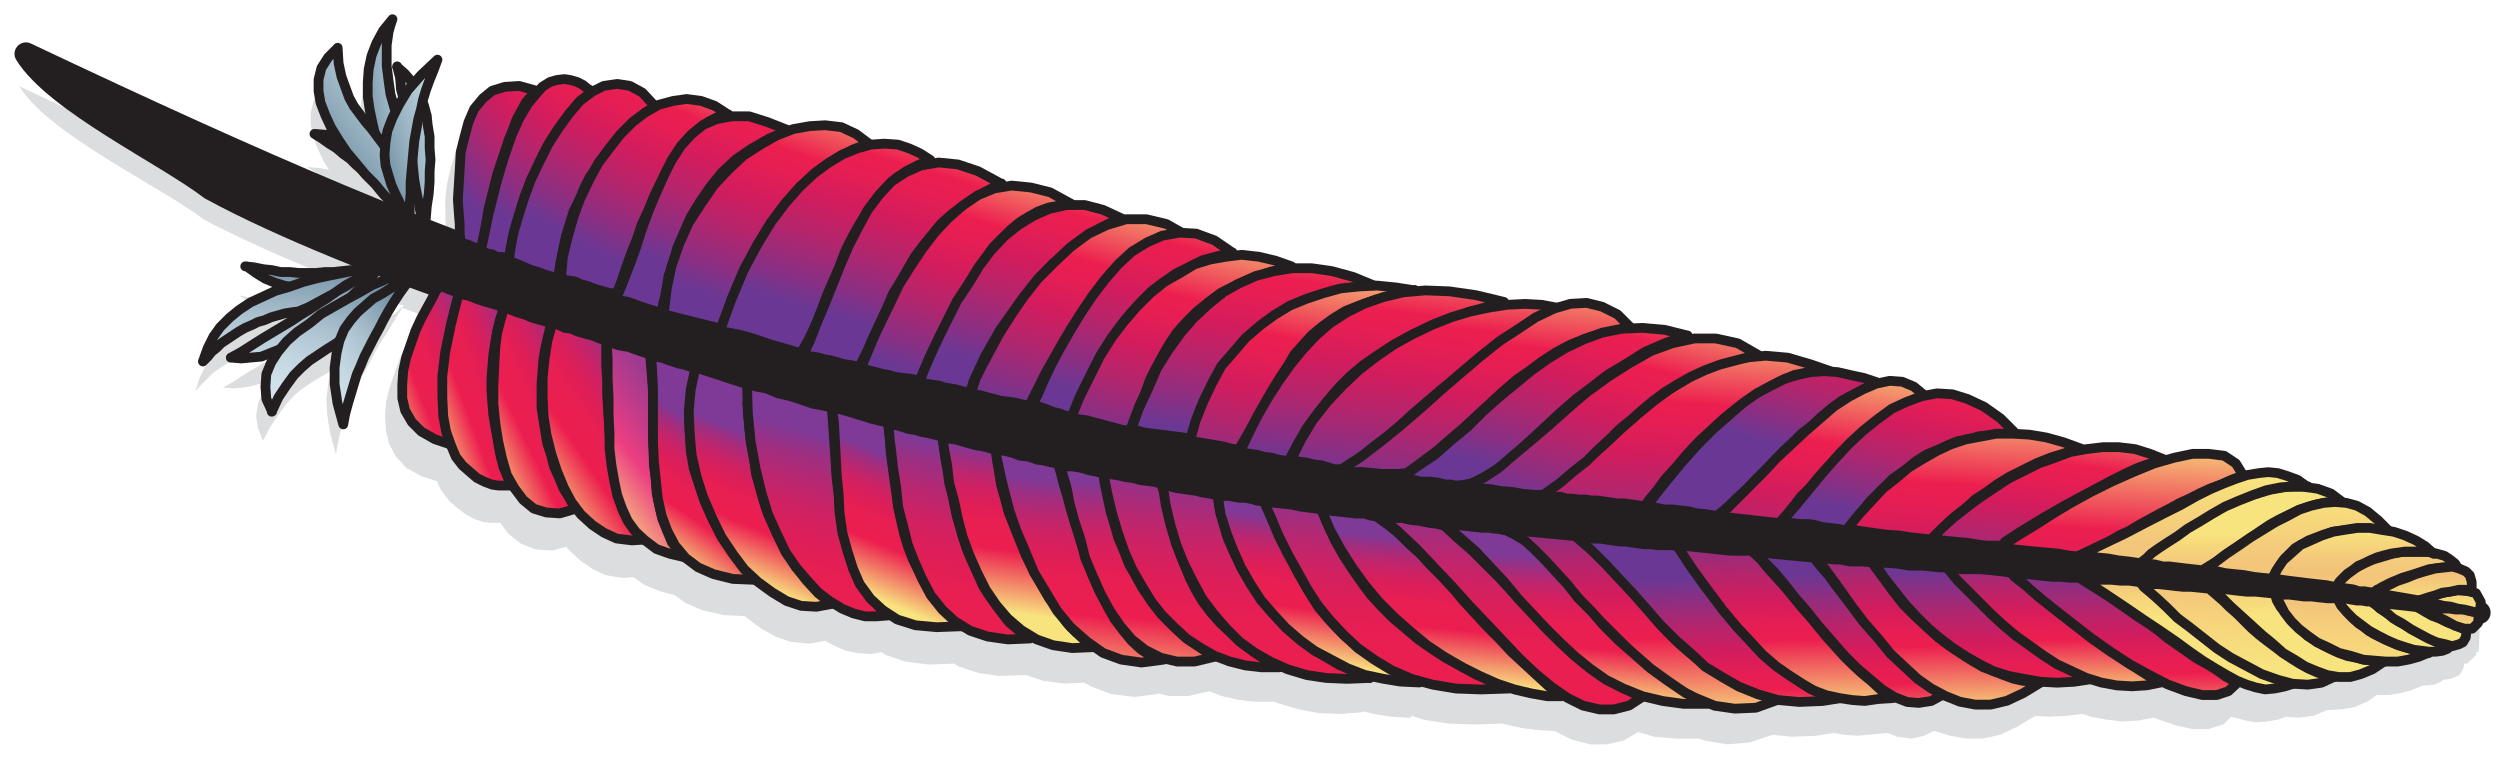 <svg xmlns="http://www.w3.org/2000/svg" xmlns:xlink="http://www.w3.org/1999/xlink" viewBox="0 0 65 20" fill="#fff" fill-rule="evenodd" stroke="#000" stroke-linecap="round" stroke-linejoin="round"><use xlink:href="#Ab" x=".5" y=".5"/><defs><linearGradient x1="48.377%" y1="-14.475%" x2="51.439%" y2="108.205%" id="A"><stop stop-color="#6a3894" offset="0%"/><stop stop-color="#8a2f83" offset="10.58%"/><stop stop-color="#b4256c" offset="26.53%"/><stop stop-color="#d31c5d" offset="40.92%"/><stop stop-color="#e51e54" offset="53.09%"/><stop stop-color="#ec1e4f" offset="61.58%"/><stop stop-color="#f8e47f" offset="100%"/></linearGradient><linearGradient x1="49.461%" y1="25.137%" x2="52.042%" y2="134.885%" id="B"><stop stop-color="#6a3894" offset="0%"/><stop stop-color="#8a2f83" offset="10.58%"/><stop stop-color="#b4256c" offset="26.53%"/><stop stop-color="#d31c5d" offset="40.92%"/><stop stop-color="#e51e54" offset="53.09%"/><stop stop-color="#ec1e4f" offset="61.58%"/><stop stop-color="#f8e47f" offset="100%"/></linearGradient><linearGradient x1="48.221%" y1="-15.768%" x2="51.662%" y2="108.575%" id="C"><stop stop-color="#6a3894" offset="0%"/><stop stop-color="#8a2f83" offset="10.58%"/><stop stop-color="#b4256c" offset="26.53%"/><stop stop-color="#d31c5d" offset="40.92%"/><stop stop-color="#e51e54" offset="53.09%"/><stop stop-color="#ec1e4f" offset="61.58%"/><stop stop-color="#f8e47f" offset="100%"/></linearGradient><linearGradient x1="48.846%" y1="14.371%" x2="52.552%" y2="133.906%" id="D"><stop stop-color="#6a3894" offset="0%"/><stop stop-color="#8a2f83" offset="10.58%"/><stop stop-color="#b4256c" offset="26.53%"/><stop stop-color="#d31c5d" offset="40.92%"/><stop stop-color="#e51e54" offset="53.09%"/><stop stop-color="#ec1e4f" offset="61.58%"/><stop stop-color="#f8e47f" offset="100%"/></linearGradient><linearGradient x1="48.477%" y1="-17.018%" x2="51.653%" y2="108.531%" id="E"><stop stop-color="#6a3894" offset="0%"/><stop stop-color="#8a2f83" offset="10.58%"/><stop stop-color="#b4256c" offset="26.53%"/><stop stop-color="#d31c5d" offset="40.92%"/><stop stop-color="#e51e54" offset="53.09%"/><stop stop-color="#ec1e4f" offset="61.58%"/><stop stop-color="#f8e47f" offset="100%"/></linearGradient><linearGradient x1="48.957%" y1="4.908%" x2="52.141%" y2="155.044%" id="F"><stop stop-color="#6a3894" offset="0%"/><stop stop-color="#8a2f83" offset="10.58%"/><stop stop-color="#b4256c" offset="26.53%"/><stop stop-color="#d31c5d" offset="40.92%"/><stop stop-color="#e51e54" offset="53.09%"/><stop stop-color="#ec1e4f" offset="61.58%"/><stop stop-color="#f8e47f" offset="100%"/></linearGradient><linearGradient x1="48.747%" y1="-20.569%" x2="51.571%" y2="111.805%" id="G"><stop stop-color="#6a3894" offset="0%"/><stop stop-color="#8a2f83" offset="10.58%"/><stop stop-color="#b4256c" offset="26.53%"/><stop stop-color="#d31c5d" offset="40.92%"/><stop stop-color="#e51e54" offset="53.09%"/><stop stop-color="#ec1e4f" offset="61.58%"/><stop stop-color="#f8e47f" offset="100%"/></linearGradient><linearGradient x1="48.901%" y1="-8.264%" x2="51.964%" y2="139.507%" id="H"><stop stop-color="#6a3894" offset="0%"/><stop stop-color="#8a2f83" offset="10.58%"/><stop stop-color="#b4256c" offset="26.53%"/><stop stop-color="#d31c5d" offset="40.92%"/><stop stop-color="#e51e54" offset="53.09%"/><stop stop-color="#ec1e4f" offset="61.58%"/><stop stop-color="#f8e47f" offset="100%"/></linearGradient><linearGradient x1="48.878%" y1="-40.568%" x2="49.752%" y2="35.508%" id="I"><stop stop-color="#f8e47f" offset="0%"/><stop stop-color="#f7db7c" offset="10.57%"/><stop stop-color="#f3c87b" offset="34.93%"/><stop stop-color="#f2c179" offset="51.98%"/><stop stop-color="#f6d17b" offset="70.96%"/><stop stop-color="#f8e47f" offset="100%"/></linearGradient><linearGradient x1="61.295%" y1="-95.754%" x2="47.167%" y2="83.377%" id="J"><stop stop-color="#f8e47f" offset="0%"/><stop stop-color="#f7db7c" offset="10.57%"/><stop stop-color="#f3c87b" offset="34.93%"/><stop stop-color="#f2c179" offset="51.98%"/><stop stop-color="#f6d17b" offset="70.96%"/><stop stop-color="#f8e47f" offset="100%"/></linearGradient><linearGradient x1="48.763%" y1="-62.555%" x2="49.829%" y2="31.517%" id="K"><stop stop-color="#f8e47f" offset="0%"/><stop stop-color="#f7db7c" offset="10.57%"/><stop stop-color="#f3c87b" offset="34.93%"/><stop stop-color="#f2c179" offset="51.98%"/><stop stop-color="#f6d17b" offset="70.96%"/><stop stop-color="#f8e47f" offset="100%"/></linearGradient><linearGradient x1="61.892%" y1="-134.186%" x2="44.032%" y2="133.252%" id="L"><stop stop-color="#f8e47f" offset="0%"/><stop stop-color="#f7db7c" offset="10.57%"/><stop stop-color="#f3c87b" offset="34.93%"/><stop stop-color="#f2c179" offset="51.98%"/><stop stop-color="#f6d17b" offset="70.96%"/><stop stop-color="#f8e47f" offset="100%"/></linearGradient><linearGradient x1="47.962%" y1="-127.501%" x2="49.584%" y2="28.726%" id="M"><stop stop-color="#f8e47f" offset="0%"/><stop stop-color="#f7db7c" offset="10.57%"/><stop stop-color="#f3c87b" offset="34.93%"/><stop stop-color="#f2c179" offset="51.98%"/><stop stop-color="#f6d17b" offset="70.96%"/><stop stop-color="#f8e47f" offset="100%"/></linearGradient><linearGradient x1="48.008%" y1="-165.229%" x2="49.998%" y2="24.96%" id="N"><stop stop-color="#f8e47f" offset="0%"/><stop stop-color="#f7db7c" offset="10.57%"/><stop stop-color="#f3c87b" offset="34.93%"/><stop stop-color="#f2c179" offset="51.98%"/><stop stop-color="#f6d17b" offset="70.96%"/><stop stop-color="#f8e47f" offset="100%"/></linearGradient><linearGradient x1="49.42%" y1="-96.09%" x2="51.331%" y2="148.654%" id="O"><stop stop-color="#f8e47f" offset="0%"/><stop stop-color="#f7db7c" offset="10.57%"/><stop stop-color="#f3c87b" offset="34.93%"/><stop stop-color="#f2c179" offset="51.98%"/><stop stop-color="#f6d17b" offset="70.96%"/><stop stop-color="#f8e47f" offset="100%"/></linearGradient><linearGradient x1="47.285%" y1="-269.553%" x2="50.255%" y2="94.973%" id="P"><stop stop-color="#f8e47f" offset="0%"/><stop stop-color="#f7db7c" offset="10.57%"/><stop stop-color="#f3c87b" offset="34.93%"/><stop stop-color="#f2c179" offset="51.98%"/><stop stop-color="#f6d17b" offset="70.96%"/><stop stop-color="#f8e47f" offset="100%"/></linearGradient><linearGradient x1="36.812%" y1="136.87%" x2="63.32%" y2="-33.291%" id="Q"><stop stop-color="#6a3894" offset="0%"/><stop stop-color="#8a2f83" offset="10.58%"/><stop stop-color="#b4256c" offset="26.53%"/><stop stop-color="#d31c5d" offset="40.92%"/><stop stop-color="#e51e54" offset="53.09%"/><stop stop-color="#ec1e4f" offset="61.58%"/><stop stop-color="#f8e47f" offset="100%"/></linearGradient><linearGradient x1="51.268%" y1="47.797%" x2="111.195%" y2="-92.982%" id="R"><stop stop-color="#6a3894" offset="0%"/><stop stop-color="#8a2f83" offset="10.58%"/><stop stop-color="#b4256c" offset="26.53%"/><stop stop-color="#d31c5d" offset="40.92%"/><stop stop-color="#e51e54" offset="53.09%"/><stop stop-color="#ec1e4f" offset="61.58%"/><stop stop-color="#f8e47f" offset="100%"/></linearGradient><linearGradient x1="28.861%" y1="154.57%" x2="66.465%" y2="-25.939%" id="S"><stop stop-color="#6a3894" offset="0%"/><stop stop-color="#8a2f83" offset="10.58%"/><stop stop-color="#b4256c" offset="26.53%"/><stop stop-color="#d31c5d" offset="40.92%"/><stop stop-color="#e51e54" offset="53.09%"/><stop stop-color="#ec1e4f" offset="61.58%"/><stop stop-color="#f8e47f" offset="100%"/></linearGradient><linearGradient x1="39.406%" y1="88.523%" x2="98.6%" y2="-60.132%" id="T"><stop stop-color="#6a3894" offset="0%"/><stop stop-color="#8a2f83" offset="10.58%"/><stop stop-color="#b4256c" offset="26.53%"/><stop stop-color="#d31c5d" offset="40.92%"/><stop stop-color="#e51e54" offset="53.09%"/><stop stop-color="#ec1e4f" offset="61.58%"/><stop stop-color="#f8e47f" offset="100%"/></linearGradient><linearGradient x1="30.207%" y1="198.316%" x2="63.342%" y2="-44.553%" id="U"><stop stop-color="#6a3894" offset="0%"/><stop stop-color="#8a2f83" offset="10.58%"/><stop stop-color="#b4256c" offset="26.53%"/><stop stop-color="#d31c5d" offset="40.92%"/><stop stop-color="#e51e54" offset="53.09%"/><stop stop-color="#ec1e4f" offset="61.58%"/><stop stop-color="#f8e47f" offset="100%"/></linearGradient><linearGradient x1="23.353%" y1="145.501%" x2="83.033%" y2="-60.884%" id="V"><stop stop-color="#6a3894" offset="0%"/><stop stop-color="#8a2f83" offset="10.58%"/><stop stop-color="#b4256c" offset="26.53%"/><stop stop-color="#d31c5d" offset="40.92%"/><stop stop-color="#e51e54" offset="53.09%"/><stop stop-color="#ec1e4f" offset="61.58%"/><stop stop-color="#f8e47f" offset="100%"/></linearGradient><linearGradient x1="27.956%" y1="228.377%" x2="59.913%" y2="-21.3%" id="W"><stop stop-color="#6a3894" offset="0%"/><stop stop-color="#8a2f83" offset="10.58%"/><stop stop-color="#b4256c" offset="26.53%"/><stop stop-color="#d31c5d" offset="40.92%"/><stop stop-color="#e51e54" offset="53.09%"/><stop stop-color="#ec1e4f" offset="61.58%"/><stop stop-color="#f8e47f" offset="100%"/></linearGradient><linearGradient x1="50.047%" y1="55.245%" x2="50.949%" y2="155.804%" id="X"><stop stop-color="#f8e47f" offset="0%"/><stop stop-color="#f7db7c" offset="10.57%"/><stop stop-color="#f3c87b" offset="34.93%"/><stop stop-color="#f2c179" offset="51.98%"/><stop stop-color="#f6d17b" offset="70.96%"/><stop stop-color="#f8e47f" offset="100%"/></linearGradient><linearGradient x1="52.935%" y1="4.416%" x2="41.003%" y2="204.29%" id="Y"><stop stop-color="#f8e47f" offset="0%"/><stop stop-color="#f7db7c" offset="10.57%"/><stop stop-color="#f3c87b" offset="34.93%"/><stop stop-color="#f2c179" offset="51.98%"/><stop stop-color="#f6d17b" offset="70.96%"/><stop stop-color="#f8e47f" offset="100%"/></linearGradient><linearGradient x1="54.558%" y1="-13.072%" x2="39.844%" y2="224.278%" id="Z"><stop stop-color="#f8e47f" offset="0%"/><stop stop-color="#f7db7c" offset="10.57%"/><stop stop-color="#f3c87b" offset="34.93%"/><stop stop-color="#f2c179" offset="51.98%"/><stop stop-color="#f6d17b" offset="70.96%"/><stop stop-color="#f8e47f" offset="100%"/></linearGradient><linearGradient x1="58.244%" y1="-110.719%" x2="35.884%" y2="341.376%" id="a"><stop stop-color="#f8e47f" offset="0%"/><stop stop-color="#f7db7c" offset="10.57%"/><stop stop-color="#f3c87b" offset="34.93%"/><stop stop-color="#f2c179" offset="51.98%"/><stop stop-color="#f6d17b" offset="70.96%"/><stop stop-color="#f8e47f" offset="100%"/></linearGradient><linearGradient x1="48.739%" y1="-111.609%" x2="50.613%" y2="138.354%" id="b"><stop stop-color="#f8e47f" offset="0%"/><stop stop-color="#f7db7c" offset="10.57%"/><stop stop-color="#f3c87b" offset="34.93%"/><stop stop-color="#f2c179" offset="51.98%"/><stop stop-color="#f6d17b" offset="70.96%"/><stop stop-color="#f8e47f" offset="100%"/></linearGradient><linearGradient x1="49.45%" y1="4.043%" x2="50.598%" y2="145.152%" id="c"><stop stop-color="#f8e47f" offset="0%"/><stop stop-color="#f7db7c" offset="10.57%"/><stop stop-color="#f3c87b" offset="34.93%"/><stop stop-color="#f2c179" offset="51.98%"/><stop stop-color="#f6d17b" offset="70.96%"/><stop stop-color="#f8e47f" offset="100%"/></linearGradient><linearGradient x1="106.724%" y1="8.252%" x2="0.727%" y2="121.341%" id="d"><stop stop-color="#7f3996" offset="0%"/><stop stop-color="#9c2f82" offset="7.1%"/><stop stop-color="#b92770" offset="15.99%"/><stop stop-color="#d02162" offset="25.42%"/><stop stop-color="#df1e57" offset="35.54%"/><stop stop-color="#e91f52" offset="46.82%"/><stop stop-color="#ec1e4f" offset="61.58%"/><stop stop-color="#f8e47f" offset="100%"/></linearGradient><linearGradient x1="99.542%" y1="11.089%" x2="9.968%" y2="104.952%" id="e"><stop stop-color="#7f3996" offset="0%"/><stop stop-color="#9c2f82" offset="7.1%"/><stop stop-color="#b92770" offset="15.99%"/><stop stop-color="#d02162" offset="25.42%"/><stop stop-color="#df1e57" offset="35.54%"/><stop stop-color="#e91f52" offset="46.82%"/><stop stop-color="#ec1e4f" offset="61.58%"/><stop stop-color="#f8e47f" offset="100%"/></linearGradient><linearGradient x1="87.196%" y1="12.426%" x2="13.244%" y2="100.149%" id="f"><stop stop-color="#7f3996" offset="0%"/><stop stop-color="#9c2f82" offset="7.1%"/><stop stop-color="#b92770" offset="15.99%"/><stop stop-color="#d02162" offset="25.42%"/><stop stop-color="#df1e57" offset="35.54%"/><stop stop-color="#e91f52" offset="46.82%"/><stop stop-color="#ec1e4f" offset="61.58%"/><stop stop-color="#f8e47f" offset="100%"/></linearGradient><linearGradient x1="80.291%" y1="14.091%" x2="21.404%" y2="97.156%" id="g"><stop stop-color="#7f3996" offset="0%"/><stop stop-color="#9c2f82" offset="7.1%"/><stop stop-color="#b92770" offset="15.99%"/><stop stop-color="#d02162" offset="25.42%"/><stop stop-color="#df1e57" offset="35.54%"/><stop stop-color="#e91f52" offset="46.82%"/><stop stop-color="#ec1e4f" offset="61.58%"/><stop stop-color="#f8e47f" offset="100%"/></linearGradient><linearGradient x1="76.025%" y1="-4.778%" x2="25.917%" y2="100.047%" id="h"><stop stop-color="#7f3996" offset="0%"/><stop stop-color="#873a93" offset="9.59%"/><stop stop-color="#9e3b90" offset="24.69%"/><stop stop-color="#c23b89" offset="43.29%"/><stop stop-color="#ec3e81" offset="61.58%"/><stop stop-color="#f8e47f" offset="100%"/></linearGradient><linearGradient x1="54.805%" y1="35.23%" x2="35.235%" y2="97.281%" id="i"><stop stop-color="#7f3996" offset="0%"/><stop stop-color="#9c2f82" offset="7.1%"/><stop stop-color="#b92770" offset="15.99%"/><stop stop-color="#d02162" offset="25.42%"/><stop stop-color="#df1e57" offset="35.54%"/><stop stop-color="#e91f52" offset="46.82%"/><stop stop-color="#ec1e4f" offset="61.58%"/><stop stop-color="#f8e47f" offset="100%"/></linearGradient><linearGradient x1="56.075%" y1="31.589%" x2="41.889%" y2="89.903%" id="j"><stop stop-color="#7f3996" offset="0%"/><stop stop-color="#9c2f82" offset="7.1%"/><stop stop-color="#b92770" offset="15.99%"/><stop stop-color="#d02162" offset="25.42%"/><stop stop-color="#df1e57" offset="35.54%"/><stop stop-color="#e91f52" offset="46.82%"/><stop stop-color="#ec1e4f" offset="61.58%"/><stop stop-color="#f8e47f" offset="100%"/></linearGradient><linearGradient x1="54.689%" y1="22.488%" x2="32.079%" y2="154.954%" id="k"><stop stop-color="#7f3996" offset="0%"/><stop stop-color="#9c2f82" offset="7.1%"/><stop stop-color="#b92770" offset="15.99%"/><stop stop-color="#d02162" offset="25.42%"/><stop stop-color="#df1e57" offset="35.54%"/><stop stop-color="#e91f52" offset="46.82%"/><stop stop-color="#ec1e4f" offset="61.58%"/><stop stop-color="#f8e47f" offset="100%"/></linearGradient><linearGradient x1="56.249%" y1="25.105%" x2="40.593%" y2="88.789%" id="l"><stop stop-color="#7f3996" offset="0%"/><stop stop-color="#9c2f82" offset="7.1%"/><stop stop-color="#b92770" offset="15.99%"/><stop stop-color="#d02162" offset="25.42%"/><stop stop-color="#df1e57" offset="35.54%"/><stop stop-color="#e91f52" offset="46.82%"/><stop stop-color="#ec1e4f" offset="61.58%"/><stop stop-color="#f8e47f" offset="100%"/></linearGradient><linearGradient x1="55.804%" y1="12.814%" x2="33.194%" y2="155.289%" id="m"><stop stop-color="#7f3996" offset="0%"/><stop stop-color="#9c2f82" offset="7.1%"/><stop stop-color="#b92770" offset="15.99%"/><stop stop-color="#d02162" offset="25.42%"/><stop stop-color="#df1e57" offset="35.54%"/><stop stop-color="#e91f52" offset="46.82%"/><stop stop-color="#ec1e4f" offset="61.58%"/><stop stop-color="#f8e47f" offset="100%"/></linearGradient><linearGradient x1="54.103%" y1="7.856%" x2="46.781%" y2="83.491%" id="n"><stop stop-color="#7f3996" offset="0%"/><stop stop-color="#9c2f82" offset="7.1%"/><stop stop-color="#b92770" offset="15.99%"/><stop stop-color="#d02162" offset="25.42%"/><stop stop-color="#df1e57" offset="35.54%"/><stop stop-color="#e91f52" offset="46.82%"/><stop stop-color="#ec1e4f" offset="61.58%"/><stop stop-color="#f8e47f" offset="100%"/></linearGradient><linearGradient x1="52.814%" y1="16.019%" x2="44.77%" y2="115.366%" id="o"><stop stop-color="#7f3996" offset="0%"/><stop stop-color="#9c2f82" offset="7.1%"/><stop stop-color="#b92770" offset="15.99%"/><stop stop-color="#d02162" offset="25.42%"/><stop stop-color="#df1e57" offset="35.54%"/><stop stop-color="#e91f52" offset="46.82%"/><stop stop-color="#ec1e4f" offset="61.58%"/><stop stop-color="#f8e47f" offset="100%"/></linearGradient><linearGradient x1="53.103%" y1="11.805%" x2="44.409%" y2="118.907%" id="p"><stop stop-color="#7f3996" offset="0%"/><stop stop-color="#9c2f82" offset="7.1%"/><stop stop-color="#b92770" offset="15.99%"/><stop stop-color="#d02162" offset="25.42%"/><stop stop-color="#df1e57" offset="35.54%"/><stop stop-color="#e91f52" offset="46.82%"/><stop stop-color="#ec1e4f" offset="61.58%"/><stop stop-color="#f8e47f" offset="100%"/></linearGradient><linearGradient x1="55.463%" y1="0.975%" x2="37.302%" y2="159.673%" id="q"><stop stop-color="#7f3996" offset="0%"/><stop stop-color="#9c2f82" offset="7.1%"/><stop stop-color="#b92770" offset="15.99%"/><stop stop-color="#d02162" offset="25.42%"/><stop stop-color="#df1e57" offset="35.54%"/><stop stop-color="#e91f52" offset="46.82%"/><stop stop-color="#ec1e4f" offset="61.58%"/><stop stop-color="#f8e47f" offset="100%"/></linearGradient><linearGradient x1="54.841%" y1="-0.941%" x2="39.382%" y2="157.756%" id="r"><stop stop-color="#7f3996" offset="0%"/><stop stop-color="#9c2f82" offset="7.1%"/><stop stop-color="#b92770" offset="15.99%"/><stop stop-color="#d02162" offset="25.42%"/><stop stop-color="#df1e57" offset="35.54%"/><stop stop-color="#e91f52" offset="46.82%"/><stop stop-color="#ec1e4f" offset="61.58%"/><stop stop-color="#f8e47f" offset="100%"/></linearGradient><linearGradient x1="54.572%" y1="15.507%" x2="44.507%" y2="89.969%" id="s"><stop stop-color="#7f3996" offset="0%"/><stop stop-color="#9c2f82" offset="7.1%"/><stop stop-color="#b92770" offset="15.99%"/><stop stop-color="#d02162" offset="25.42%"/><stop stop-color="#df1e57" offset="35.54%"/><stop stop-color="#e91f52" offset="46.82%"/><stop stop-color="#ec1e4f" offset="61.58%"/><stop stop-color="#f8e47f" offset="100%"/></linearGradient><linearGradient x1="54.242%" y1="-3.009%" x2="41.208%" y2="160.547%" id="t"><stop stop-color="#7f3996" offset="0%"/><stop stop-color="#9c2f82" offset="7.1%"/><stop stop-color="#b92770" offset="15.99%"/><stop stop-color="#d02162" offset="25.42%"/><stop stop-color="#df1e57" offset="35.54%"/><stop stop-color="#e91f52" offset="46.82%"/><stop stop-color="#ec1e4f" offset="61.58%"/><stop stop-color="#f8e47f" offset="100%"/></linearGradient><linearGradient x1="53.775%" y1="17.448%" x2="45.321%" y2="92.293%" id="u"><stop stop-color="#7f3996" offset="0%"/><stop stop-color="#9c2f82" offset="7.1%"/><stop stop-color="#b92770" offset="15.99%"/><stop stop-color="#d02162" offset="25.42%"/><stop stop-color="#df1e57" offset="35.54%"/><stop stop-color="#e91f52" offset="46.82%"/><stop stop-color="#ec1e4f" offset="61.58%"/><stop stop-color="#f8e47f" offset="100%"/></linearGradient><linearGradient x1="53.991%" y1="-4.158%" x2="41.86%" y2="155.329%" id="v"><stop stop-color="#7f3996" offset="0%"/><stop stop-color="#9c2f82" offset="7.1%"/><stop stop-color="#b92770" offset="15.99%"/><stop stop-color="#d02162" offset="25.42%"/><stop stop-color="#df1e57" offset="35.54%"/><stop stop-color="#e91f52" offset="46.82%"/><stop stop-color="#ec1e4f" offset="61.58%"/><stop stop-color="#f8e47f" offset="100%"/></linearGradient><linearGradient x1="52.894%" y1="20.818%" x2="45.151%" y2="98.465%" id="w"><stop stop-color="#7f3996" offset="0%"/><stop stop-color="#9c2f82" offset="7.1%"/><stop stop-color="#b92770" offset="15.99%"/><stop stop-color="#d02162" offset="25.42%"/><stop stop-color="#df1e57" offset="35.54%"/><stop stop-color="#e91f52" offset="46.82%"/><stop stop-color="#ec1e4f" offset="61.58%"/><stop stop-color="#f8e47f" offset="100%"/></linearGradient><linearGradient x1="18.8%" y1="73.647%" x2="117.397%" y2="-83.503%" id="x"><stop stop-color="#6a3894" offset="0%"/><stop stop-color="#8a2f83" offset="10.58%"/><stop stop-color="#b4256c" offset="26.53%"/><stop stop-color="#d31c5d" offset="40.92%"/><stop stop-color="#e51e54" offset="53.09%"/><stop stop-color="#ec1e4f" offset="61.58%"/><stop stop-color="#f8e47f" offset="100%"/></linearGradient><linearGradient x1="27.745%" y1="80.148%" x2="109.998%" y2="-58.869%" id="y"><stop stop-color="#6a3894" offset="0%"/><stop stop-color="#8a2f83" offset="10.58%"/><stop stop-color="#b4256c" offset="26.53%"/><stop stop-color="#d31c5d" offset="40.92%"/><stop stop-color="#e51e54" offset="53.09%"/><stop stop-color="#ec1e4f" offset="61.58%"/><stop stop-color="#f8e47f" offset="100%"/></linearGradient><linearGradient x1="38.21%" y1="76.922%" x2="91.4%" y2="-54.681%" id="z"><stop stop-color="#6a3894" offset="0%"/><stop stop-color="#8a2f83" offset="10.58%"/><stop stop-color="#b4256c" offset="26.53%"/><stop stop-color="#d31c5d" offset="40.92%"/><stop stop-color="#e51e54" offset="53.09%"/><stop stop-color="#ec1e4f" offset="61.58%"/><stop stop-color="#f8e47f" offset="100%"/></linearGradient><linearGradient x1="32.743%" y1="82.686%" x2="87.579%" y2="-44.689%" id="AA"><stop stop-color="#6a3894" offset="0%"/><stop stop-color="#8a2f83" offset="10.58%"/><stop stop-color="#b4256c" offset="26.53%"/><stop stop-color="#d31c5d" offset="40.92%"/><stop stop-color="#e51e54" offset="53.09%"/><stop stop-color="#ec1e4f" offset="61.58%"/><stop stop-color="#f8e47f" offset="100%"/></linearGradient><linearGradient x1="40.24%" y1="78.535%" x2="84.908%" y2="-52.423%" id="AB"><stop stop-color="#6a3894" offset="0%"/><stop stop-color="#8a2f83" offset="10.58%"/><stop stop-color="#b4256c" offset="26.53%"/><stop stop-color="#d31c5d" offset="40.92%"/><stop stop-color="#e51e54" offset="53.09%"/><stop stop-color="#ec1e4f" offset="61.58%"/><stop stop-color="#f8e47f" offset="100%"/></linearGradient><linearGradient x1="33.922%" y1="87.723%" x2="78.718%" y2="-34.245%" id="AC"><stop stop-color="#6a3894" offset="0%"/><stop stop-color="#8a2f83" offset="10.58%"/><stop stop-color="#b4256c" offset="26.53%"/><stop stop-color="#d31c5d" offset="40.92%"/><stop stop-color="#e51e54" offset="53.09%"/><stop stop-color="#ec1e4f" offset="61.58%"/><stop stop-color="#f8e47f" offset="100%"/></linearGradient><linearGradient x1="41.127%" y1="77.814%" x2="78.045%" y2="-44.174%" id="AD"><stop stop-color="#6a3894" offset="0%"/><stop stop-color="#8a2f83" offset="10.58%"/><stop stop-color="#b4256c" offset="26.53%"/><stop stop-color="#d31c5d" offset="40.92%"/><stop stop-color="#e51e54" offset="53.09%"/><stop stop-color="#ec1e4f" offset="61.58%"/><stop stop-color="#f8e47f" offset="100%"/></linearGradient><linearGradient x1="40.866%" y1="82%" x2="80.114%" y2="-43.425%" id="AE"><stop stop-color="#6a3894" offset="0%"/><stop stop-color="#8a2f83" offset="10.58%"/><stop stop-color="#b4256c" offset="26.53%"/><stop stop-color="#d31c5d" offset="40.92%"/><stop stop-color="#e51e54" offset="53.09%"/><stop stop-color="#ec1e4f" offset="61.58%"/><stop stop-color="#f8e47f" offset="100%"/></linearGradient><linearGradient x1="33.909%" y1="98.207%" x2="77.477%" y2="-29.168%" id="AF"><stop stop-color="#6a3894" offset="0%"/><stop stop-color="#8a2f83" offset="10.58%"/><stop stop-color="#b4256c" offset="26.53%"/><stop stop-color="#d31c5d" offset="40.92%"/><stop stop-color="#e51e54" offset="53.09%"/><stop stop-color="#ec1e4f" offset="61.58%"/><stop stop-color="#f8e47f" offset="100%"/></linearGradient><linearGradient x1="40.31%" y1="85.981%" x2="78.446%" y2="-51.021%" id="AG"><stop stop-color="#6a3894" offset="0%"/><stop stop-color="#8a2f83" offset="10.58%"/><stop stop-color="#b4256c" offset="26.53%"/><stop stop-color="#d31c5d" offset="40.92%"/><stop stop-color="#e51e54" offset="53.09%"/><stop stop-color="#ec1e4f" offset="61.58%"/><stop stop-color="#f8e47f" offset="100%"/></linearGradient><linearGradient x1="32.376%" y1="106.137%" x2="74.783%" y2="-27.147%" id="AH"><stop stop-color="#6a3894" offset="0%"/><stop stop-color="#8a2f83" offset="10.58%"/><stop stop-color="#b4256c" offset="26.53%"/><stop stop-color="#d31c5d" offset="40.92%"/><stop stop-color="#e51e54" offset="53.09%"/><stop stop-color="#ec1e4f" offset="61.58%"/><stop stop-color="#f8e47f" offset="100%"/></linearGradient><linearGradient x1="39.507%" y1="90.206%" x2="78.191%" y2="-48.937%" id="AI"><stop stop-color="#6a3894" offset="0%"/><stop stop-color="#8a2f83" offset="10.58%"/><stop stop-color="#b4256c" offset="26.53%"/><stop stop-color="#d31c5d" offset="40.92%"/><stop stop-color="#e51e54" offset="53.09%"/><stop stop-color="#ec1e4f" offset="61.58%"/><stop stop-color="#f8e47f" offset="100%"/></linearGradient><linearGradient x1="31.245%" y1="113.21%" x2="72.91%" y2="-28.086%" id="AJ"><stop stop-color="#6a3894" offset="0%"/><stop stop-color="#8a2f83" offset="10.58%"/><stop stop-color="#b4256c" offset="26.53%"/><stop stop-color="#d31c5d" offset="40.92%"/><stop stop-color="#e51e54" offset="53.09%"/><stop stop-color="#ec1e4f" offset="61.58%"/><stop stop-color="#f8e47f" offset="100%"/></linearGradient><linearGradient x1="40.419%" y1="97.375%" x2="72.375%" y2="-52.712%" id="AK"><stop stop-color="#6a3894" offset="0%"/><stop stop-color="#8a2f83" offset="10.58%"/><stop stop-color="#b4256c" offset="26.53%"/><stop stop-color="#d31c5d" offset="40.92%"/><stop stop-color="#e51e54" offset="53.09%"/><stop stop-color="#ec1e4f" offset="61.58%"/><stop stop-color="#f8e47f" offset="100%"/></linearGradient><linearGradient x1="28.389%" y1="127.879%" x2="69.164%" y2="-23.332%" id="AL"><stop stop-color="#6a3894" offset="0%"/><stop stop-color="#8a2f83" offset="10.58%"/><stop stop-color="#b4256c" offset="26.53%"/><stop stop-color="#d31c5d" offset="40.92%"/><stop stop-color="#e51e54" offset="53.09%"/><stop stop-color="#ec1e4f" offset="61.58%"/><stop stop-color="#f8e47f" offset="100%"/></linearGradient><linearGradient x1="39.344%" y1="105.266%" x2="68.744%" y2="-45.668%" id="AM"><stop stop-color="#6a3894" offset="0%"/><stop stop-color="#8a2f83" offset="10.58%"/><stop stop-color="#b4256c" offset="26.53%"/><stop stop-color="#d31c5d" offset="40.92%"/><stop stop-color="#e51e54" offset="53.09%"/><stop stop-color="#ec1e4f" offset="61.58%"/><stop stop-color="#f8e47f" offset="100%"/></linearGradient><linearGradient x1="38.567%" y1="109.272%" x2="67.755%" y2="-46.05%" id="AN"><stop stop-color="#6a3894" offset="0%"/><stop stop-color="#8a2f83" offset="10.58%"/><stop stop-color="#b4256c" offset="26.53%"/><stop stop-color="#d31c5d" offset="40.92%"/><stop stop-color="#e51e54" offset="53.09%"/><stop stop-color="#ec1e4f" offset="61.58%"/><stop stop-color="#f8e47f" offset="100%"/></linearGradient><linearGradient x1="39.202%" y1="117.022%" x2="65.885%" y2="-33.064%" id="AO"><stop stop-color="#6a3894" offset="0%"/><stop stop-color="#8a2f83" offset="10.58%"/><stop stop-color="#b4256c" offset="26.53%"/><stop stop-color="#d31c5d" offset="40.92%"/><stop stop-color="#e51e54" offset="53.09%"/><stop stop-color="#ec1e4f" offset="61.58%"/><stop stop-color="#f8e47f" offset="100%"/></linearGradient><linearGradient x1="31.855%" y1="87.333%" x2="99.209%" y2="-50.691%" id="AP"><stop stop-color="#6a3894" offset="0%"/><stop stop-color="#8a2f83" offset="10.58%"/><stop stop-color="#b4256c" offset="26.53%"/><stop stop-color="#d31c5d" offset="40.92%"/><stop stop-color="#e51e54" offset="53.09%"/><stop stop-color="#ec1e4f" offset="61.58%"/><stop stop-color="#f8e47f" offset="100%"/></linearGradient><linearGradient x1="24.991%" y1="105.669%" x2="90.165%" y2="-33.201%" id="AQ"><stop stop-color="#6a3894" offset="0%"/><stop stop-color="#8a2f83" offset="10.58%"/><stop stop-color="#b4256c" offset="26.53%"/><stop stop-color="#d31c5d" offset="40.92%"/><stop stop-color="#e51e54" offset="53.09%"/><stop stop-color="#ec1e4f" offset="61.58%"/><stop stop-color="#f8e47f" offset="100%"/></linearGradient><linearGradient x1="139.779%" y1="0.615%" x2="-149.959%" y2="198.322%" id="AR"><stop stop-color="#d4e5ee" offset="0%"/><stop stop-color="#cddfe8" offset="7.22%"/><stop stop-color="#b4cbd7" offset="18.58%"/><stop stop-color="#90abbb" offset="32.67%"/><stop stop-color="#5f8096" offset="48.78%"/><stop stop-color="#486d86" offset="55.37%"/><stop stop-color="#5d7e95" offset="59.41%"/><stop stop-color="#88a3b5" offset="68.5%"/><stop stop-color="#aac1ce" offset="77.34%"/><stop stop-color="#c1d5e0" offset="85.72%"/><stop stop-color="#d0e1ea" offset="93.48%"/><stop stop-color="#d4e5ee" offset="100%"/></linearGradient><linearGradient x1="110.786%" y1="-267.695%" x2="29.296%" y2="157.982%" id="AS"><stop stop-color="#d4e5ee" offset="0%"/><stop stop-color="#cddfe8" offset="7.22%"/><stop stop-color="#b4cbd7" offset="18.58%"/><stop stop-color="#90abbb" offset="32.67%"/><stop stop-color="#5f8096" offset="48.78%"/><stop stop-color="#486d86" offset="55.37%"/><stop stop-color="#5d7e95" offset="59.41%"/><stop stop-color="#88a3b5" offset="68.5%"/><stop stop-color="#aac1ce" offset="77.34%"/><stop stop-color="#c1d5e0" offset="85.72%"/><stop stop-color="#d0e1ea" offset="93.48%"/><stop stop-color="#d4e5ee" offset="100%"/></linearGradient><linearGradient x1="103.516%" y1="-125.978%" x2="-26.868%" y2="304.088%" id="AT"><stop stop-color="#d4e5ee" offset="0%"/><stop stop-color="#cddfe8" offset="7.22%"/><stop stop-color="#b4cbd7" offset="18.58%"/><stop stop-color="#90abbb" offset="32.67%"/><stop stop-color="#5f8096" offset="48.78%"/><stop stop-color="#486d86" offset="55.37%"/><stop stop-color="#5d7e95" offset="59.41%"/><stop stop-color="#88a3b5" offset="68.5%"/><stop stop-color="#aac1ce" offset="77.34%"/><stop stop-color="#c1d5e0" offset="85.72%"/><stop stop-color="#d0e1ea" offset="93.48%"/><stop stop-color="#d4e5ee" offset="100%"/></linearGradient><linearGradient x1="154.582%" y1="-23.7%" x2="-217.943%" y2="218.837%" id="AU"><stop stop-color="#d4e5ee" offset="0%"/><stop stop-color="#cddfe8" offset="7.22%"/><stop stop-color="#b4cbd7" offset="18.58%"/><stop stop-color="#90abbb" offset="32.67%"/><stop stop-color="#5f8096" offset="48.78%"/><stop stop-color="#486d86" offset="55.37%"/><stop stop-color="#5d7e95" offset="59.41%"/><stop stop-color="#88a3b5" offset="68.5%"/><stop stop-color="#aac1ce" offset="77.34%"/><stop stop-color="#c1d5e0" offset="85.72%"/><stop stop-color="#d0e1ea" offset="93.48%"/><stop stop-color="#d4e5ee" offset="100%"/></linearGradient><linearGradient x1="99.211%" y1="-20.856%" x2="-47.287%" y2="216.169%" id="AV"><stop stop-color="#d4e5ee" offset="0%"/><stop stop-color="#cddfe8" offset="7.22%"/><stop stop-color="#b4cbd7" offset="18.58%"/><stop stop-color="#90abbb" offset="32.67%"/><stop stop-color="#5f8096" offset="48.78%"/><stop stop-color="#486d86" offset="55.37%"/><stop stop-color="#5d7e95" offset="59.41%"/><stop stop-color="#88a3b5" offset="68.5%"/><stop stop-color="#aac1ce" offset="77.34%"/><stop stop-color="#c1d5e0" offset="85.72%"/><stop stop-color="#d0e1ea" offset="93.48%"/><stop stop-color="#d4e5ee" offset="100%"/></linearGradient><linearGradient x1="116.137%" y1="-19.298%" x2="-120.924%" y2="219.081%" id="AW"><stop stop-color="#d4e5ee" offset="0%"/><stop stop-color="#cddfe8" offset="7.22%"/><stop stop-color="#b4cbd7" offset="18.58%"/><stop stop-color="#90abbb" offset="32.67%"/><stop stop-color="#5f8096" offset="48.78%"/><stop stop-color="#486d86" offset="55.37%"/><stop stop-color="#5d7e95" offset="59.41%"/><stop stop-color="#88a3b5" offset="68.5%"/><stop stop-color="#aac1ce" offset="77.34%"/><stop stop-color="#c1d5e0" offset="85.72%"/><stop stop-color="#d0e1ea" offset="93.48%"/><stop stop-color="#d4e5ee" offset="100%"/></linearGradient><linearGradient x1="107.112%" y1="-1209.887%" x2="17.807%" y2="686.309%" id="AX"><stop stop-color="#d4e5ee" offset="0%"/><stop stop-color="#cddfe8" offset="7.22%"/><stop stop-color="#b4cbd7" offset="18.58%"/><stop stop-color="#90abbb" offset="32.67%"/><stop stop-color="#5f8096" offset="48.78%"/><stop stop-color="#486d86" offset="55.37%"/><stop stop-color="#5d7e95" offset="59.41%"/><stop stop-color="#88a3b5" offset="68.5%"/><stop stop-color="#aac1ce" offset="77.34%"/><stop stop-color="#c1d5e0" offset="85.72%"/><stop stop-color="#d0e1ea" offset="93.48%"/><stop stop-color="#d4e5ee" offset="100%"/></linearGradient><linearGradient x1="103.166%" y1="-263.873%" x2="33.442%" y2="149.161%" id="AY"><stop stop-color="#d4e5ee" offset="0%"/><stop stop-color="#cddfe8" offset="7.22%"/><stop stop-color="#b4cbd7" offset="18.58%"/><stop stop-color="#90abbb" offset="32.67%"/><stop stop-color="#5f8096" offset="48.78%"/><stop stop-color="#486d86" offset="55.37%"/><stop stop-color="#5d7e95" offset="59.41%"/><stop stop-color="#88a3b5" offset="68.5%"/><stop stop-color="#aac1ce" offset="77.34%"/><stop stop-color="#c1d5e0" offset="85.72%"/><stop stop-color="#d0e1ea" offset="93.48%"/><stop stop-color="#d4e5ee" offset="100%"/></linearGradient><linearGradient x1="120.648%" y1="-176.667%" x2="27.518%" y2="107.118%" id="AZ"><stop stop-color="#d4e5ee" offset="0%"/><stop stop-color="#cddfe8" offset="7.22%"/><stop stop-color="#b4cbd7" offset="18.58%"/><stop stop-color="#90abbb" offset="32.67%"/><stop stop-color="#5f8096" offset="48.78%"/><stop stop-color="#486d86" offset="55.37%"/><stop stop-color="#5d7e95" offset="59.41%"/><stop stop-color="#88a3b5" offset="68.5%"/><stop stop-color="#aac1ce" offset="77.34%"/><stop stop-color="#c1d5e0" offset="85.72%"/><stop stop-color="#d0e1ea" offset="93.48%"/><stop stop-color="#d4e5ee" offset="100%"/></linearGradient><linearGradient x1="164.291%" y1="-159.745%" x2="3.324%" y2="104.282%" id="Aa"><stop stop-color="#d4e5ee" offset="0%"/><stop stop-color="#cddfe8" offset="7.22%"/><stop stop-color="#b4cbd7" offset="18.58%"/><stop stop-color="#90abbb" offset="32.67%"/><stop stop-color="#5f8096" offset="48.78%"/><stop stop-color="#486d86" offset="55.37%"/><stop stop-color="#5d7e95" offset="59.41%"/><stop stop-color="#88a3b5" offset="68.5%"/><stop stop-color="#aac1ce" offset="77.34%"/><stop stop-color="#c1d5e0" offset="85.72%"/><stop stop-color="#d0e1ea" offset="93.48%"/><stop stop-color="#d4e5ee" offset="100%"/></linearGradient></defs><symbol id="Ab" overflow="visible"><g fill-rule="nonzero"><path d="M63.709 15.488l-.05-.024v-.148l-.075-.198-.15-.173-.2-.124-.024-.049-.15-.148-.226-.124-.2-.074h-.05l-.2-.173-.274-.148-.299-.148-.324-.099h-.05l-.25-.272-.299-.247-.299-.148-.299-.074h-.05l-.274-.198-.449-.173-.2-.024-.274-.173-.299-.124-.274-.049-.299-.024-.299.024-.226.049-.125-.222-.374-.247-.474-.099h-.424l-.524.099-.15.049-.374-.148-.424-.124-.449-.049h-.424l-.449.049h-.05l-.449-.173-.474-.124-.474-.074-.244-.024-.399-.371-.449-.321-.449-.222-.399-.124-.5-.024-.226.024-.2-.173-.349-.148-.424-.049-.244.049-.349-.124-.374-.099-.349-.049h-.125l-.524-.198-.649-.173-.599-.049h-.075l-.549-.321-.624-.148h-.424l-.924-.223-.599-.049h-.2l-.299-.297-.424-.247-.474-.124-.474.049-.299.074-.399-.074-.424-.024-.5.024h-.024V7.85l-.75-.173-.699-.099-.649-.024-.224.024v-.024l-.5-.074-.5-.049h-.05l-.549-.222-.574-.148-.524-.074h-.374l-.549-.198-.449-.099-.474-.024h-.075l-.524-.346-.5-.198-.374-.049-.399-.198-.599-.148-.524.024-.524-.247-.549-.124h-.274l-.549-.297-.549-.148-.549-.024-.1.024-.724-.372-.549-.198-.574-.049h-.024l-.299-.173-.324-.148-.349-.099-.374-.024-.299.024-.349-.247-.424-.173-.474-.074-.399.024-.474.099-.05.024-.474-.222-.5-.124-.474-.024-.374-.247-.399-.148-.424-.049-.399.049-.349.099-.274-.272-.349-.223-.424-.074-.374.074-.274.124-.175-.124-.175-.074-.2-.074-.15-.024-.224.024-.226.074-.226.148-.05.049-.424-.099-.424.024-.374.124-.299.222-.244.297-.175.371-.125.396-.1.427-.05.427.024 1.879-.724-.272.024-.272.05-.297.05-.643.05-.594-.075-.89-.078-.261-.075-.247-.024-.099.024-.074.075-.247.1-.247.075-.247.125-.247-.424.396-.2.173-.075-.099-.175-.173-.2-.148.1.594.05.198-.125.173-.075.173-.075-.223-.05-.173-.05-.198v-.173l-.024-.198-.024-.173-.024-.198V1.69l.024-.173.05-.346.05-.173.05-.148-.226.297-.175.321-.125.321-.075.321-.024.346v.346l.05.346.075.346.075.272-.125-.074-.125-.173-.299-.396-.125-.222-.125-.247-.1-.297-.075-.346-.024-.396-.274.247-.15.272-.075.297v.297l.05.297.125.321.15.321.15.247-.274-.049-.299-.024.2.124.399.247.349.247.15.148.25.272.244.247.226.247.2.223.175.198.2.247.05.074C6.99 4.955 3.845 3.57 0 1.74.774 3.001 3.62 4.312 4.793 5.202c1.248.668 2.971 1.385 4.468 1.954l-.324.074-.324.049-.125.024h-.076l-.449.049h-.226l-.226.024h-.449l-.899-.099-.449-.099.25.173.244.148.25.099.25.074.15.024-.324.099-.324.124-.399.223-.299.198-.25.198-.226.247-.2.247-.15.297-.1.346.1-.124.374-.371.599-.396.175-.074.15-.074.175-.049.175-.074.349-.099.15-.024.175-.024.299-.124.324-.173.649-.396.299-.173.15-.049h.024l-.224.124-.226.148-.244.148-.25.173-.226.148-.244.148-.226.148-1.248.742-.299.198-.274.148.274.024.274-.024.25-.049.244-.074.25-.099-.075.074-.175.272-.125.297-.05.321.05.321.125.321.2-.372.2-.297.2-.272.2-.222.2-.173.449-.297.226-.124.125-.074-.024.024-.075.321-.05.396.024.427.075.469.15.544.05-.272.05-.247.226-.742.1-.223.1-.247.125-.247.25-.445.125-.247.125-.223.15-.222.299-.494.125-.198c.2.074.374.148.549.198l-.324.544-.299.594-.25.717-.1.396-.024.372.024.372.075.321.175.346.274.297.399.223.399.124.1.223.226.297.226.198.2.148.226.124.226.074.2.024h.244l.224.297.324.247.374.148.449.024.349-.099.05.074.324.297.324.223.324.148.449.074.274-.024.274.198.424.173.374.099.274.198.449.198.574.124.524.024.024.024.399.297.399.223.374.124.474.049.424-.074.175.099.324.148.349.074.324.024.299-.049.1.074.524.173.599.074.649-.024.125.074.524.173.524.074.699-.024.449.148.549.074.524-.024.175.099.524.198.599.074.599-.074v-.024l.299.074h.5l.549-.124.324.124.424.099.424.049h.524l.125.049.5.148.524.099.574.024.574-.049v-.024l.299.074.474.074.474.024.024-.049.324.099.624.099.674.024.724-.024.1.024.449.099.424.049.424.024.024.024.399.198.474.124h.424l.449-.099.374-.223.424.124.574.049h.599l.125.049.599.099.574-.049.599-.198.5.049.624-.024.474-.074.274.049.349.024.774-.074.25.099.374.049.324-.074.25-.124h.024l.399.124.424.074h.424l.449-.099.474-.222.449-.272.349.024.474-.024.399-.049.226.074.399.074.399.049.424-.024.399-.074.075.024.5.173.449.099h.399l.399-.124.2-.198.1.024.274.074.274.049.299-.024.274-.049.2-.074.349.024.374-.049.349-.148h.05l.349-.024.299-.049.349-.148.25-.173h.324l.299-.049.274-.074.299-.124h.125l.175-.024.175-.074.05-.049.2-.024.226-.099.1-.173.024-.124h.075l.226-.222.024-.099.05.024.024-.618-.299-.346zM10.311 6.284l-.374-.148-.024-.049v-.049l.024.049-.024-.074v-.099l.075-.89.024-.272.024-.198.024.222.024.247.2.989.024.272zm-1.049.89h.024l-.125.074h-.15l.075-.049.175-.024zm-.649.693l.226-.223.226-.247.1-.099.15-.074-.1.024.05-.049c.125.049.274.099.399.148l-.15.099-.849.427-.175.074.125-.074zm1.298-.346l-.125.124-.175.099-.15.099.25-.494c.1.049.2.074.299.099l-.1.074z" fill="#dcddde" stroke="none"/><g stroke="#231f20" stroke-linejoin="miter"><path d="M63.957 15.427c-5.151-.7-24.203-1.675-32.678-3.05-6.826-1.125-13.501-3.15-19.877-5.275-1.65-.55-4.551-1.675-6.425-2.7C3.8 3.501.95 2.15.175.9c12.352 5.851 17.326 7.452 31.804 10.402 5.876 1.201 27.228 2.926 31.979 4.126h0z" fill="#231f20" stroke-width=".596"/><g stroke-width=".254"><path d="M45.705 17.701h0l-.55.2-.55.024-.524-.075-.55-.226-.524-.274-.524-.4-.5-.425-.951-.951-.45-.475-.425-.475-.375-.425-.375-.375-.325-.274-.3-.2-.244-.075h.2l.5.05.274.024.244.024.274.024.244.024.226.024.375.35.35.3.3.325.274.325.55.6.244.3.244.274.274.274.274.244.3.244.325.226.35.226.4.2.425.2.5.15z" fill="url(#A)"/><path d="M47.506 17.627h0l-.625.1-.6.024-.55-.05-.524-.15-.5-.2-.425-.244-.45-.274-.375-.35-.4-.35-.375-.375-.7-.8-.375-.4-.35-.375-.375-.375-.375-.325h.3l.15.024h.15l.175.024.15.024.175.024h.15l.15.024.35.05h.175l.175.024h.35l.175.024.125.2.15.244.226.3.2.3.274.325.274.35.3.35.3.325.625.625.35.274.325.226.3.2.325.125.325.075h.274z" fill="url(#B)"/><path d="M48.707 17.651h0l-.375.024-.35.05-.325-.024-.325-.05-.35-.075-.325-.125-.3-.175-.35-.226-.325-.226-.35-.3-.325-.35-.35-.375-.375-.45-.375-.5-.4-.55-.4-.6h.244l.226.024.244.024.45.05.244.024h.524l.244.226.2.244.45.5.2.244.226.274.2.226.226.274.2.244.45.5.226.226.244.226.244.2.244.226.274.2z" fill="url(#C)"/><path d="M49.987 17.576h0l-.274.15-.325.05-.3-.024-.325-.125-.325-.2-.65-.55-.35-.35-.65-.75-.3-.375-.325-.375-.274-.35-.274-.325-.5-.5 1.55.15.175.226.2.226.175.244.524.675.175.244.8.9.244.226.226.2.244.226.55.4z" fill="url(#D)"/><path d="M52.556 17.246h0l-.45.274-.425.2-.425.1h-.4l-.4-.075-.375-.15-.375-.2-.35-.244-.7-.65-.325-.4-.35-.4-.325-.425-.3-.425-.325-.45-.3-.4.274.024.2.024h.15l.244.05h.325l.244.024.55.75.274.35.3.3.6.55.3.226.3.2.274.175.3.175.274.1.244.1.274.1.226.05.244.024.2.024z" fill="url(#E)"/><path d="M53.906 17.151h0l-.475.075-.45.024-.425-.024-.425-.075-.4-.075-.4-.125-.35-.175-.35-.2-.35-.226-.325-.244-.325-.274-.3-.3-.3-.325-.55-.7-.244-.375h.274l.325.024.3.05h.325l.244.024.226.024h.15l.075.024.375.375.15.175.2.2.226.2.244.244.274.226.3.244.274.226.325.244.325.2.35.2.35.175.35.15z" fill="url(#F)"/><path d="M55.68 17.245h0l-.375.075-.375.024-.4-.024-.4-.075-.4-.125-.75-.35-.375-.244-.7-.5-.325-.274-.325-.3-.875-.875-.244-.3h.175l.226.024h.475l.244.024.226.024.2.024.15.024v.024l.05.075.15.125.2.15.244.226.3.226.65.5.35.244.35.274.35.226.3.226.3.2.274.175.2.1.125.075z" fill="url(#G)"/><path d="M57.681 17.245h0l-.244.226-.3.1h-.375l-.425-.1-.475-.175-.475-.244-.5-.274-.5-.325-.5-.35-.9-.7-.375-.3-.325-.274-.244-.226-.175-.125-.075-.075.2.024h.2l.226.024.2.024.244.024h.226l.226.024h.244l.274.175.244.15.274.175.75.524.274.175.244.175.244.2.75.524.274.15.244.15.244.175.274.15z" fill="url(#H)"/><path d="M59.13 17.276h0l-.244.075-.244.05-.244.024-.244-.05-.244-.075-.244-.1-.274-.15-.3-.175-.325-.2-.325-.226-.375-.274-.4-.274-.45-.3-.475-.325-.524-.35-.575-.375.226.024h.524l.244.024h.226l.175.024.125.024h.024l.244.244.175.15.226.2.244.226.244.2.325.244.3.226.325.226.325.2.325.226.325.175.325.125.3.1.274.075z" fill="url(#I)"/><path d="M60.182 17.101h0l-.325.15-.35.05-.4-.024-.375-.1-.425-.15-.375-.2-.425-.226-.375-.244-.7-.55-.325-.244-.274-.274-.244-.226-.2-.175-.15-.125-.075-.1.226.024h.226l.226.024.2.024.226.024h.2l.244.024.226.024.175.15.2.175.15.15.2.175.2.2.175.175.2.175.226.175.4.3.226.15.2.125.226.125.226.1.226.075.226.05z" fill="url(#J)"/><path d="M61.483 16.702h0l-.3.2-.3.125-.274.075h-.3l-.3-.05-.274-.1-.3-.125-.274-.175-.3-.175-.274-.244-.274-.226-.825-.75-.244-.244-.274-.226h.175l.15.024.4.05.226.024h.226l.5.05.05.175.1.175.125.15.125.175.15.15.15.125.15.15.4.244.2.1.226.1.2.075.244.05.226.05.5.05z" fill="url(#K)"/><path d="M62.633 16.476h0l-.244.1-.274.075-.274.05h-.3l-.6-.05-.325-.1-.3-.075-.3-.15-.274-.125-.244-.175-.226-.175-.2-.2-.175-.226-.125-.244-.1-.244.175.024h.175l.2.024.175.024h.2l.2.024.226.024h.244l.1.15.125.15.1.125.226.226.15.1.125.1.125.075.3.15.35.15.35.1.226.05.2.05z" fill="url(#L)"/><path d="M63.233 16.27h0l-.1.1-.125.05-.175.024h-.175l-.4-.05-.244-.075-.226-.075-.226-.1-.244-.125-.226-.125-.4-.3-.175-.175-.15-.175-.1-.2.125.024h.125l.125.024.15.024h.125l.125.024h.2v.05l.125.125.226.15.274.2.35.175.35.2.35.15.325.075z" fill="url(#M)"/><path d="M63.632 15.876h0l-.024.2-.075.125-.1.05-.175.05-.175-.05-.226-.05-.226-.1-.45-.244-.226-.15-.226-.125-.175-.15-.15-.1-.125-.1-.075-.05v-.024l1.125.125.1.05.125.075.175.1.2.075.2.1.2.075.175.075.125.05z" fill="url(#N)"/><path d="M62.332 15.276h.244l.226.024.2.024h.175l.175.024h.2l.2.05.2.024-.024.274-.15.15h-.2l-.244-.075-.274-.15-.274-.125-.244-.15-.2-.075z" fill="url(#O)"/><path d="M62.382 15.126h0l.244.05.2.024.2.05.2.024.175.05.175.024.4.1.024-.3-.125-.226-.2-.05-.274-.024-.3.05-.3.075-.244.1-.175.05z" fill="url(#P)"/><path d="M47.231 9.2h0l-.65-.226-.6-.175-.575-.05-.55.05-.524.1-.475.175-.45.244-.45.274-.45.325-.425.35-.425.375-.4.375-.4.35-.425.35-.4.35-.425.3.15.024.175.024h.15l.15.05h.15l.175.024h.175l.15.024h.15l.524.075h.175l.524.075.15-.2.2-.244.2-.274.274-.3.274-.325.3-.325.35-.325.325-.3.375-.3.35-.244.375-.226.375-.2.35-.15.375-.075.35-.024.35.05z" fill="url(#Q)"/><path d="M48.33 9.45h0l-.375-.125-.35-.075-.325-.075-.35-.024-.35.024-.35.075-.325.1-.35.175-.375.2-.35.244-.375.325-.4.35-.425.425-.425.475-.45.55-.475.6h.244l.244.05h.2l.226.024.2.024.2.05.244.024.3.05.274-.226.226-.226.274-.244.226-.244.5-.5.226-.244.244-.226.244-.244.274-.2.226-.226.274-.226.274-.2.3-.15.274-.15.325-.15z" fill="url(#R)"/><path d="M49.531 9.776h0l-.274-.226-.3-.125-.325-.024-.35.075-.35.15-.375.2-.375.244-.75.65-.75.7-.35.375-.9.9-.274.226 1.598.18.2-.226.2-.244.175-.226.226-.226.2-.244.2-.226.226-.244.2-.226.226-.2.226-.226.244-.2.274-.2.55-.35.325-.15.3-.125z" fill="url(#S)"/><path d="M51.937 10.801h0l-.425-.425-.425-.3-.425-.2-.4-.125-.4-.024-.4.075-.4.15-.375.175-.375.274-.375.3-.375.35-.35.375-.35.4-.7.85-.35.4.274.024.226.024h.2l.175.024.175.05.175.024.226.024.274.05.3-.4.274-.35.6-.6.325-.226.274-.226.274-.175.3-.125.274-.125.244-.1.3-.05.244-.075.5-.05h.475z" fill="url(#T)"/><path d="M53.632 11.175h0L53.156 11l-.45-.125-.45-.075-.425-.024h-.425l-.8.15-.375.125-.375.175-.35.2-.375.226-.325.274-.35.274-.3.325-.325.35-.3.375.3.05.7.1.35.024.325.05.244.024.2.024h.075l.024-.024.075-.075.375-.375.2-.175.226-.175.244-.226.274-.175.274-.2.325-.2.7-.35.375-.15.4-.125.4-.1z" fill="url(#U)"/><path d="M55.782 11.451h0l-.375-.15-.4-.125-.425-.05h-.4l-.425.05-.425.075-.4.15-.425.15-.8.4-.75.5-.325.244-.35.274-.3.274-.274.274.2.024.226.024.244.024.274.024.3.05.226.024h.4v-.024l.05-.075.375-.244.244-.15.325-.2.7-.4 1.125-.6.35-.175.325-.15.274-.1.244-.075.175-.05z" fill="url(#V)"/><path d="M57.832 11.875h0l-.2-.325-.3-.2-.4-.05h-.425l-.475.1-.524.15-.55.226-.55.244-.55.274-.5.274-.5.3-.425.274-.375.226-.274.175-.175.125-.1.05.2.05.75.075.55.05.274.05.244.024.55-.244.274-.15.244-.15.274-.125.244-.15.55-.3.244-.125.274-.15.274-.125.244-.125.274-.125.274-.1.274-.125.274-.1z" fill="url(#W)"/><path d="M60.432 12.576h0l-.325-.244-.35-.125-.375-.05h-.425l-.425.075-.425.125-.425.15-.425.2-.375.226-.4.2-.35.244-.3.2-.274.2-.226.175-.175.1-.075.075.45.05.2.05h.175l.4.05.45.05.4-.244.226-.175.675-.45.244-.175.226-.15.226-.125.5-.244.226-.075.244-.075.244-.05h.226l.226.024z" fill="url(#X)"/><path d="M59.482 12.15h0l-.244-.175-.274-.1-.244-.075-.244-.024-.244.024-.3.05-.3.1-.325.125-.35.15-.35.175-.4.226-.45.226-.476.244-.524.274-1.201.575.75.075.274.05.226.024.175.024.15.024.05-.024.024-.024.1-.075.125-.125.175-.125.226-.15.274-.175.274-.2.3-.175.325-.2.35-.2.35-.15.375-.15.35-.125.375-.075.35-.024h.35z" fill="url(#Y)"/><path d="M61.606 13.301h0l-.274-.274-.274-.226-.274-.15-.274-.075-.3-.024-.3.024-.325.075-.3.1-.325.175-.3.15-.65.4-.325.226-.3.2-.3.226-.3.2.15.024h.2l.226.05.226.024.244.024.274.05.226.024.244.024.1-.2.1-.15.125-.175.274-.274.35-.2.4-.15.226-.075.2-.024.5-.05h.226l.244.024.274.024z" fill="url(#Z)"/><path d="M63.407 14.277h0l-.075-.125-.125-.1-.15-.1-.175-.05-.226-.05h-.725l-.244.05-.5.15-.226.1-.226.125-.2.15-.175.15-.125.175.125.024.15.024.175.024.15.05h.15l.125.024h.1l.075-.024.125-.1.244-.125.3-.125.325-.1.375-.125.375-.05.375.024z" fill="url(#a)"/><path d="M63.764 14.876h0v-.244l-.05-.175-.1-.1-.175-.075-.175-.05-.45.05-.274.075-.244.075-.244.1-.226.075-.2.1-.175.075-.15.05-.075.075h-.024l1.175.2.1-.024.15-.05.175-.05.2-.075.2-.024.226-.05h.175l.175.05z" fill="url(#b)"/><path d="M62.782 13.901h0l-.226-.2-.244-.15-.274-.125-.3-.1-.325-.05-.3-.05h-.325l-.325.05-.3.05-.3.1-.55.244-.45.4-.15.226-.125.244.35.05.6.075.45.05.244.05.1-.15.1-.1.1-.1.15-.1.125-.1.175-.075.15-.075.175-.075.175-.05.2-.05.35-.05h.575l.175.05z" fill="url(#c)"/><path d="M10.926 6.925h0l-.024.05-.075.1-.1.2-.125.226-.15.274-.15.325-.244.7-.075.35-.024.35v.35l.075.325.175.3.244.244.35.2.45.15-.075-.226-.1-.45-.024-.274-.024-.244V9.6l.1-1.1.05-.274.05-.244.1-.45.075-.226.05-.175-.075-.05h-.05l-.075-.024-.05-.024-.075-.024-.05-.024-.15-.05z" fill="url(#d)"/><path d="M11.426 7.126h0l-.2.8-.15.725-.075.625v.55l.024.5.075.4.125.35.125.3.175.226.2.175.175.15.2.1.2.075.175.024h.3L12.7 11.9l-.1-.226-.075-.274-.05-.244-.05-.3-.05-.274-.05-.3-.024-.3-.024-.325v-.3l.024-.325.024-.3.05-.325.05-.3.075-.3.1-.3-.175-.075-.35-.1-.15-.05-.125-.05-.15-.05-.125-.024-.1-.024z" fill="url(#e)"/><path d="M12.602 7.5h0l-.075.274-.1.375-.05.4-.024.45-.024.5v.5l.05.5.075.475.1.45.125.425.2.35.226.3.274.226.325.1.35.024.425-.125-.15-.244-.175-.274-.125-.3-.125-.274-.075-.3-.1-.3-.1-.6-.05-.325v-.625l.024-.3.024-.325.05-.3.15-.65-.15-.05-.35-.1-.175-.075-.175-.05-.125-.05-.15-.05-.1-.024z" fill="url(#f)"/><path d="M16.303 13.527h0l-.375.024-.4-.05-.325-.15-.3-.2-.3-.274-.244-.325-.2-.375-.175-.425-.15-.45-.125-.5-.075-.475-.024-.5v-.5l.05-.5.075-.475.125-.45.175.05.15.075.175.024.175.075.175.05.2.05.175.075.175.05v.65l.024.375v.375l.05.8.024.425.05.4.075.4.05.35.075.35.1.325.125.244.15.226.15.15.175.1z" fill="url(#g)"/><path d="M15.276 8.35h0l.15.075.15.05.125.024.15.024.125.05.3.1.125.05.05.6.024.35v1.125l.024.4v.375l.05.375.024.375.075.35.075.325.244.6.175.226.2.175-.425-.1-.35-.125-.3-.226-.244-.226-.2-.274-.15-.325-.125-.35-.075-.35-.075-.425-.05-.425v-.425l-.024-.475v-.45l-.024-.475v-.5l-.024-.5z" fill="url(#h)"/><path d="M19.127 14.576h0l-.575-.024-.5-.125-.4-.175-.325-.244-.274-.325-.2-.375-.15-.4-.1-.45-.1-.951-.024-.5V9.582l-.024-.45-.024-.4.15.05.15.024.125.05.3.1.125.024.15.05.175.024-.024.05-.024.1-.024.175-.05.2-.024.244-.024.3-.024.325.024.375.024.4.075.45.3.9.226.5.3.5.35.5.425.5z" fill="url(#i)"/><path d="M21.127 15.201h0l-.4.075-.4-.024-.375-.125-.375-.226-.375-.274-.35-.325-.3-.4-.3-.45-.244-.5-.226-.524-.175-.55-.125-.55-.05-.575-.024-.575.05-.55.125-.575 1.375.45v.226l-.024.274.024.3.024.35.05.375.075.4.05.4.244.85.35.8.226.4.226.375.274.35.3.325.35.274z" fill="url(#j)"/><path d="M18.928 9.476h0l.226.075.274.05.3.125.325.075.6.2.274.05.2.05.05.7.075 1.125.05.4.024.375.15.75.075.35.125.35.125.3.15.325.4.5.244.226-.3.024h-.3l-.3-.075-.3-.125-.325-.2-.3-.226-.274-.3-.3-.35-.274-.4-.226-.475-.226-.5-.175-.575-.15-.625L19.02 11l-.075-.75-.024-.774z" fill="url(#k)"/><path d="M24.503 15.783h0l-.65.024-.55-.05-.475-.15-.375-.244-.325-.3-.274-.375-.175-.4-.15-.475-.125-.45-.075-.524-.024-.5-.05-.475-.024-.5-.024-.45-.024-.425-.05-.375.2.024.35.1.15.05.175.05.15.05.2.05.226.05.05.4.024.375.1.75.1.7.075.35.075.325.1.325.125.325.3.6.2.3.226.3.55.55z" fill="url(#l)"/><path d="M26.277 16.101h0l-.575.024-.524-.075-.45-.15-.4-.244-.325-.3-.3-.375-.226-.425-.2-.45-.175-.45-.125-.5-.125-.475-.05-.5-.075-.475-.1-.85-.024-.35.2.05.175.05.15.05.175.024.15.05.15.024.4.1.075.575.1.524.1.5.1.475.125.4.125.425.15.35.15.325.125.3.175.274.175.244.15.2.175.226.175.15.2.15.175.125z" fill="url(#m)"/><path d="M27.928 16.326h0l-.55.024-.5-.075-.425-.15-.4-.244-.35-.3-.3-.35-.274-.4-.226-.45-.2-.45-.175-.475-.125-.475-.1-.475-.125-.45-.05-.45-.075-.4-.05-.35.175.05.175.024.524.15.175.024.35.1.024.274.05.3.05.325.1.35.1.375.45 1.125.2.4.4.7.226.3.226.325.226.244.244.226.226.175z" fill="url(#n)"/><path d="M29.754 16.651h0l-.575.075-.524-.075-.475-.175-.425-.3-.425-.375-.35-.425-.6-1-.226-.55-.226-.524-.175-.5-.125-.475-.1-.4-.075-.35-.05-.226v-.15l.226.024.2.05.2.075.226.024.2.075.175.024.2.05.175.024.075.244.075.3.1.325.1.375.244.8.3.85.175.4.4.75.226.3.226.274.244.226.274.175.3.075z" fill="url(#o)"/><path d="M31.079 16.576h0l-.524.125h-.45l-.425-.1-.4-.2-.35-.274-.3-.35-.274-.4-.244-.45-.2-.45-.2-.475-.125-.5-.15-.45-.125-.45-.075-.4-.1-.35-.075-.274.175.05h.15l.15.024.125.024.15.05.125.024.244.05.05.325.15.7.1.325.1.35.15.35.125.325.175.3.175.325.45.6.226.244.274.274.274.226.325.226.325.2z" fill="url(#p)"/><path d="M32.753 16.851h0-.45l-.425-.05-.4-.1-.4-.15-.35-.2-.375-.244-.325-.3-.325-.325-.274-.35-.244-.4-.244-.425-.2-.45-.175-.5-.15-.5-.125-.524-.1-.524.2.024.175.024.2.05.2.024.175.05.175.024.2.024.175.05.1.3.05.325.1.3.075.325.075.3.1.3.244.6.15.3.175.3.226.3.244.274.3.274.35.3.4.3.475.274z" fill="url(#q)"/><path d="M35.104 17.127h0l-.575.024-.55-.024-.5-.075-.5-.15-.45-.2-.425-.244-.375-.274-.35-.35-.325-.375-.3-.4-.244-.45-.226-.45-.2-.5-.15-.5-.125-.524-.075-.524.15.024.175.05.524.075.2.05.175.024.2.05.05.35.1.375.1.35.15.35.175.35.2.35.226.35.226.325.274.3.3.3.3.274.325.274.35.226.375.226.8.35z" fill="url(#r)"/><path d="M36.404 17.245h0l-.5-.024-.45-.075-.475-.1-.45-.175-.85-.45-.375-.274-.375-.325-.325-.35-.325-.375-.274-.425-.244-.425-.2-.45-.175-.45-.15-.475-.075-.5.15.024h.15l.125.024.15.024h.125l.15.024.175.05.2.024.2.425.35.75.15.35.175.35.35.6.175.274.226.274.226.244.244.244.3.244.325.226.4.244.4.226.5.226z" fill="url(#s)"/><path d="M38.729 17.402h0l-.725.024-.65-.024-.6-.1-.55-.15-.524-.226-.45-.274-.425-.3-.375-.35-.35-.375-.325-.4-.274-.425-.5-.9-.226-.45-.2-.475-.2-.45.125.024.175.024.45.05.226.05.2.024.175.024.15.024.35.8.226.4.226.35.244.35.244.325.274.3.3.3.65.55.35.244.375.244.375.2.4.226.4.175.45.175z" fill="url(#t)"/><path d="M40.105 17.602h0-.375l-.425-.075-.425-.1-.45-.15-.45-.2-.45-.226-.475-.274-.45-.3-.425-.35-.425-.375-.4-.4-.375-.45-.325-.45-.3-.475-.274-.5-.226-.524.9.1h.2l.175.05.15.024.075.05.274.2.244.2.274.274.274.244.274.3.3.3.3.325.274.325.6.65.325.325.3.325.975.9.325.244z" fill="url(#u)"/><path d="M42.23 17.601h0l-.375.244-.4.1h-.375l-.425-.1-.4-.2-.4-.274-.425-.35-.425-.4-.85-.9-.475-.5-.45-.5-.9-.951-.475-.45-.475-.4h.175l.175.05h.226l.226.05.226.024.244.05.2.024.2.05.35.325.375.325.7.7.325.35.35.35.325.35.65.65.325.3.3.244.3.226.3.2.3.175.3.15.274.075z" fill="url(#v)"/><path d="M43.88 17.801h0-.6l-.55-.075-.524-.125-.5-.2-.45-.226-.425-.3-.4-.325-.375-.35-.375-.375-.375-.4-.35-.375-.35-.425-.75-.8-.8-.7h.15l.175.024.2.024.45.05h.175l.15.024h.075l.244.05.244.125.244.15.244.226.274.274.274.3.3.325.274.35.35.35.325.375.375.375.4.35.425.375.45.325.475.325.524.274z" fill="url(#w)"/><path d="M11.476 5.801h0v-.05l-.024-.175v-.244l-.024-.3-.024-.35.05-.8.024-.425.1-.4.1-.375.15-.35.226-.274.244-.2.325-.1.375-.024.45.125-.125.125-.15.175-.244.45-.1.274-.1.244-.3.9-.226.9-.05.3-.05.274-.05.244-.05.226h-.075l-.05-.024-.075-.024-.05-.024-.05-.024-.226-.075z" fill="url(#x)"/><path d="M12.001 6.025h0l.2-.951.2-.8.2-.675.2-.575.2-.45.226-.375.2-.244.175-.2.2-.125.175-.05.2-.024.15.024.175.05.15.075.125.1.125.075-.226.2-.2.226-.175.2-.35.45-.3.5-.125.274-.244.55-.125.3-.1.3-.075.325-.1.325-.075.325-.075.35-.175-.024h-.125l-.15-.075h-.075l-.05-.024-.05-.024-.1-.024z" fill="url(#y)"/><path d="M12.726 6.301h0l.05-.35.075-.4.125-.425.15-.475.175-.475.226-.475.226-.45.274-.425.274-.375.274-.325.325-.244.3-.15.35-.05.325.05.325.175.325.35-.244.175-.244.226-.675.675-.175.244-.175.274-.175.244-.15.3-.125.3-.15.3-.2.65-.075.35-.075.375-.05.375-.15-.05-.175-.05-.2-.075-.175-.05-.35-.15-.125-.05-.1-.024z" fill="url(#z)"/><path d="M18.428 2.475h0l-.35-.226-.35-.125-.375-.05-.35.05-.375.1-.35.2-.325.244-.325.325-.274.35-.3.4-.244.45-.226.475-.175.475-.15.524-.125.524-.05.55.175.05.175.024.175.075.175.05.2.075.35.1.2.024.125-.325.125-.375.125-.35.15-.375.125-.375.175-.375.15-.375.175-.35.175-.325.175-.3.2-.3.226-.244.226-.226.226-.175.244-.125.274-.075z" fill="url(#AA)"/><path d="M20.028 2.9h0l-.575-.226-.475-.15h-.45l-.4.075-.35.15-.3.244-.274.3-.244.375-.2.4-.2.45-.2.475-.175.475-.15.475-.175.475-.175.45-.175.425.3.05.15.05.125.05.3.1.175.05.15.024.024-.05v-.15l.05-.175.05-.274.05-.3.125-.35.1-.375.35-.8.226-.375.274-.4.3-.375.375-.35.4-.274.475-.274.524-.2z" fill="url(#AB)"/><path d="M22.077 3.225h0l-.325-.244-.375-.175-.425-.05-.4.024-.425.075-.45.175-.425.244-.425.274-.4.375-.375.4-.325.475-.325.5-.244.55-.2.575-.125.6-.075.65 1.5.375.075-.244.125-.274.1-.325.15-.325.175-.35.175-.375.2-.35.226-.375.244-.35.274-.35.3-.325.3-.3.325-.274.375-.244.375-.2.4-.15z" fill="url(#AC)"/><path d="M18.227 8.101h0l.226.05.274.05.274.075.6.2.274.075.5.15-.05-.024.2-.35.175-.375.15-.375.15-.4.175-.4.15-.35.15-.4.2-.4.2-.35.2-.3.244-.325.244-.274.226-.244.3-.2.3-.15.3-.125-.274-.175-.274-.125-.3-.1-.35-.024-.35.024-.35.1-.375.15-.375.226-.375.274-.375.35-.375.425-.375.5-.35.575-.35.65-.325.774-.3.825z" fill="url(#AD)"/><path d="M25.528 4.275h0l-.6-.325-.524-.175-.5-.05-.45.075-.4.175-.375.244-.325.35-.3.4-.244.45-.244.475-.226.524-.4 1-.2.475-.175.45-.175.375.2.05.175.024.175.05.15.024.35.1.175.024.226.05.2-.4.175-.4.35-.75.15-.35.2-.325.2-.35.175-.3.226-.3.45-.55.274-.244.3-.226.3-.2.35-.2.35-.175z" fill="url(#AE)"/><path d="M27.352 4.8h0l-.55-.3-.5-.125-.5-.05-.45.075-.425.175-.4.274-.376.326-.35.375-.325.425-.3.45-.3.475-.226.475-.244.5-.2.425-.175.425-.15.35.4.1.175.05.15.024.175.05.175.024.226.024.226.05.244-.575.274-.55.5-.951.226-.4.226-.35.45-.65.45-.45.244-.2.244-.15.226-.125.274-.1.274-.05.3-.05z" fill="url(#AF)"/><path d="M28.704 5.2h0l-.524-.244-.475-.125h-.475l-.45.1-.4.175-.4.244-.375.3-.35.375-.3.4-.274.45-.3.45-.45.9-.2.425-.175.4-.15.375.175.05.15.024.175.024.15.05.3.05.175.05.2.024.075-.274.3-.65.4-.7.5-.7.274-.35.274-.325.3-.325.325-.274.3-.244.325-.226.3-.2.3-.15.3-.075z" fill="url(#AG)"/><path d="M30.354 5.625h0l-.524-.3-.524-.125h-.524l-.5.15-.475.226-.475.35-.425.4-.425.425-.375.475-.325.475-.3.475-.244.45-.2.375-.175.35-.075.244-.05.15.226.024.175.05.2.05.175.05.2.024.175.024.2.05.175.024.45-.9.2-.35.226-.4.226-.375.244-.375.274-.4.274-.375.274-.325.325-.3.3-.244.325-.2.3-.15.35-.05.325.024z" fill="url(#AH)"/><path d="M31.552 6.074h0l-.475-.325-.475-.175-.425-.024-.45.075-.4.175-.4.244-.35.325-.35.4-.325.425-.3.45-.274.45-.274.475-.226.425-.2.425-.15.35-.15.274.175.024.15.05.125.05.125.05.125.024.125.05.1.024.15.024.125-.35.15-.375.35-.7.2-.35.2-.3.226-.325.244-.3.274-.3.274-.274.3-.226.325-.226.7-.35.375-.1.4-.1z" fill="url(#AI)"/><path d="M33.079 6.425h0l-.425-.15-.425-.1-.45-.05-.4.05-.425.075-.4.125-.375.226-.4.226-.375.3-.35.35-.325.375-.325.425-.3.475-.524 1.05-.226.55.2.05.2.024.175.05.2.05.175.05.2.05.175.05.2.024.244-.65.15-.325.125-.35.15-.3.175-.325.175-.3.2-.3.244-.274.274-.274.3-.244.325-.244.4-.2.4-.175.5-.175.524-.125z" fill="url(#AJ)"/><path d="M35.228 6.925h0l-.55-.226-.55-.15-.524-.075h-.5l-.475.075-.475.125-.45.2-.4.226-.4.325-.375.35-.325.375-.325.45-.3.475-.226.524-.244.524-.2.55.175.024.175.05 1 .125.2.05.125-.425.125-.375.175-.375.2-.375.226-.325.244-.325.244-.3.6-.55.35-.2.375-.226.375-.175.4-.125.425-.125.9-.1z" fill="url(#AK)"/><path d="M36.28 7.05h0l-.475-.075-.5-.05-.475.024-.475.05-.45.125-.45.15-.425.175-.4.244-.375.274-.375.325-.3.35-.325.375-.244.45-.226.475-.2.5-.15.524.175.024.6.1.125.024.175.05.2.024.244-.425.226-.4.2-.375.2-.35.2-.325.2-.3.175-.3.45-.5.274-.226.274-.2.325-.2.375-.15.425-.15.475-.125.524-.125z" fill="url(#AL)"/><path d="M38.604 7.35h0l-.725-.175-.694-.1-.625-.024-.575.05-.524.125-.5.175-.45.226-.425.274-.375.325-.35.375-.325.4-.3.425-.274.425-.274.475-.226.45-.226.475.1.024.35.05.175.05.2.024.175.05.15.024h.125l.226-.425.226-.4.274-.375.274-.35.3-.35.3-.3.325-.274.35-.244.375-.244.375-.2.8-.4.85-.3.45-.125.475-.125z" fill="url(#AM)"/><path d="M39.98 7.5h0l-.4-.075-.425-.024-.475.024-.475.075-.475.1-.5.15-.5.2-.475.226-.5.274-.475.325-.45.35-.425.4-.4.425-.375.475-.3.5-.274.55.4.05.2.05.2.024.175.05.15.05h.2l.274-.175.3-.2.3-.244.325-.244.325-.274.325-.3.7-.6.375-.3.35-.3.75-.6.4-.274.375-.244.425-.226.375-.2z" fill="url(#AN)"/><path d="M41.93 8.05h0l-.375-.375-.4-.2-.4-.1-.425.024-.425.125-.475.226-.45.3-.5.325-.5.4-.5.425-.524.45-.5.45-.524.45-.524.425-.524.4-.524.35.15.024.2.024h.226l.244.024.226.024h.475l.2-.024.375-.274.4-.3.375-.325.35-.3.35-.325.65-.6.35-.3.35-.244.325-.244.35-.226.375-.2.375-.15.4-.125.4-.075.425-.05z" fill="url(#AO)"/><path d="M43.38 8.225h0l-.6-.15-.575-.05-.55.024-.5.1-.475.175-.475.226-.45.274-.425.3-.85.7-.425.375-.4.4-.425.35-.425.375-.45.3-.45.325h.15l.175.024.226.05h.226l.2.024.2.05h.15l.075.024h.274l.244-.075.274-.15.3-.175.3-.226.3-.274 1.05-.975.4-.35.85-.65.5-.3.475-.3.524-.226.575-.2z" fill="url(#AP)"/><path d="M45.205 8.725h0l-.524-.3-.575-.125h-.55l-.575.125-.55.2-.575.325-.55.35-.55.4-.5.425-.5.45-.475.4-.45.375-.375.325-.375.244-.325.15-.274.05.244.024.226.05.3.024.274.05.3.024.274.05.3.024h.226l.425-.3.35-.3.35-.274.3-.3.3-.274.274-.274.3-.244.274-.244.274-.226.3-.226.325-.2.35-.2.375-.175.4-.15.475-.125.5-.125z" fill="url(#AQ)"/><path d="M9.927 2.749h0l-.05-.125-.075-.175-.05-.15-.1-.35-.05-.35-.024-.2-.024-.175v-.55l.05-.35.05-.175.05-.15-.244.3-.175.325-.125.325-.075.35-.024.35v.356l.05.35.075.35.075.325.125.35.125.325.125.35.15.3.125.325.15.3.125.3-.024-.075-.024-.1v-.226l-.024-.175V4.2l-.024-.2v-.4l-.024-.175v-.176l-.05-.175-.024-.175-.05-.15z" fill="url(#AR)"/><path d="M5.5 8.8h0l.274-.15.55-.35.75-.45.226-.15.244-.15.226-.15.244-.15.226-.175.244-.125.226-.15.244-.125.274-.15.244-.15-.226.226-.226.244-.244.226-.226.226-.244.226-.75.6-.244.175-.274.15-.244.125-.5.2-.274.024-.244.024-.274-.024z" fill="url(#AS)"/><path d="M7.676 2.981h0l.2.125.175.125.2.125.175.15.175.125.15.15.175.15.3.3.15.175.15.15.125.175.15.15.375.524-.05-.175-.226-.6-.2-.4-.1-.175-.15-.2-.125-.175-.2-.15-.175-.15-.2-.125-.244-.1-.226-.075-.3-.075-.3-.024z" fill="url(#AT)"/><path d="M9.827 1.225h0l.075.3.024.3.075.274.05.274.024.274.024.244.05.274.024.244.05.274.05.5.05.274.05.244.05.274.05.244.05.274.05-.325.024-.3.05-.325.024-.325v-.264l.024-.3-.024-.3v-.3l-.05-.3-.024-.244-.075-.274-.2-.45-.15-.2-.15-.175-.2-.175z" fill="url(#AU)"/><path d="M8.276.749h0l-.244.244-.175.274-.075.3v.3l.05.3.125.325.15.325.2.325.2.3.5.6.244.244.226.274.2.2.175.226.15.15-.024-.45-.075-.375-.075-.325-.1-.274-.125-.244-.15-.226-.3-.4-.15-.175-.3-.4-.125-.226-.2-.55-.075-.35-.024-.4z" fill="url(#AV)"/><path d="M10.151 5.401h0v-.575l.024-.3v-.302l.075-.825.024-.244.1-.55.075-.274.05-.244.075-.244.1-.274.1-.244.1-.274-.425.4-.35.4-.226.375-.175.35-.125.325-.05.3-.024.325.024.274.15.5.1.226.1.2.1.226.15.35.024.125z" fill="url(#AW)"/><path d="M5.876 6.425h0l.226.024.244.05.226.024.226.05h.244l.226.024h.45l.226-.024h.226l.45-.05h.244l.2-.024.244-.05.2-.024-.175.1-.6.226-.226.075-.226.05-.226.075-.226.024h-.696l-.244-.05-.244-.075-.244-.1-.244-.15-.244-.175z" fill="url(#AX)"/><path d="M7.226 7.601h0l-.175.024-.15.024-.35.1-.175.075-.175.05-.15.075-.175.075-.175.1-.45.3-.125.125-.125.1-.1.125-.125.125.125-.35.15-.3.175-.244.244-.244.244-.2.3-.2.65-.3.35-.1.35-.125.375-.1.35-.075.375-.075.35-.075.325-.05.3-.075-.15.05-.226.125-.244.175-.325.175-.325.226-.65.35-.3.125z" fill="url(#AY)"/><path d="M6.575 10.2h0l-.15-.325-.024-.325.024-.325.125-.3.175-.274.226-.274.274-.244.325-.226.3-.244.7-.4.325-.175.3-.175.3-.125.244-.15.175-.1-.2.425-.2.35-.226.274-.2.244-.2.175-.226.175-.226.125-.226.15-.2.125-.45.3-.2.175-.2.2-.2.274-.2.3-.175.375z" fill="url(#AZ)"/><path d="M10.226 6.625h0l-.15.244-.175.244-.15.226-.15.244-.125.226-.125.244-.125.226-.125.244-.125.244-.1.244-.1.226-.226.75-.075.274-.05.274-.15-.55-.075-.5v-.425l.05-.375.075-.325.125-.3.175-.244.175-.2.4-.35.226-.125.2-.125.35-.2.15-.125.1-.1z" fill="url(#Aa)"/></g></g></g></symbol></svg>